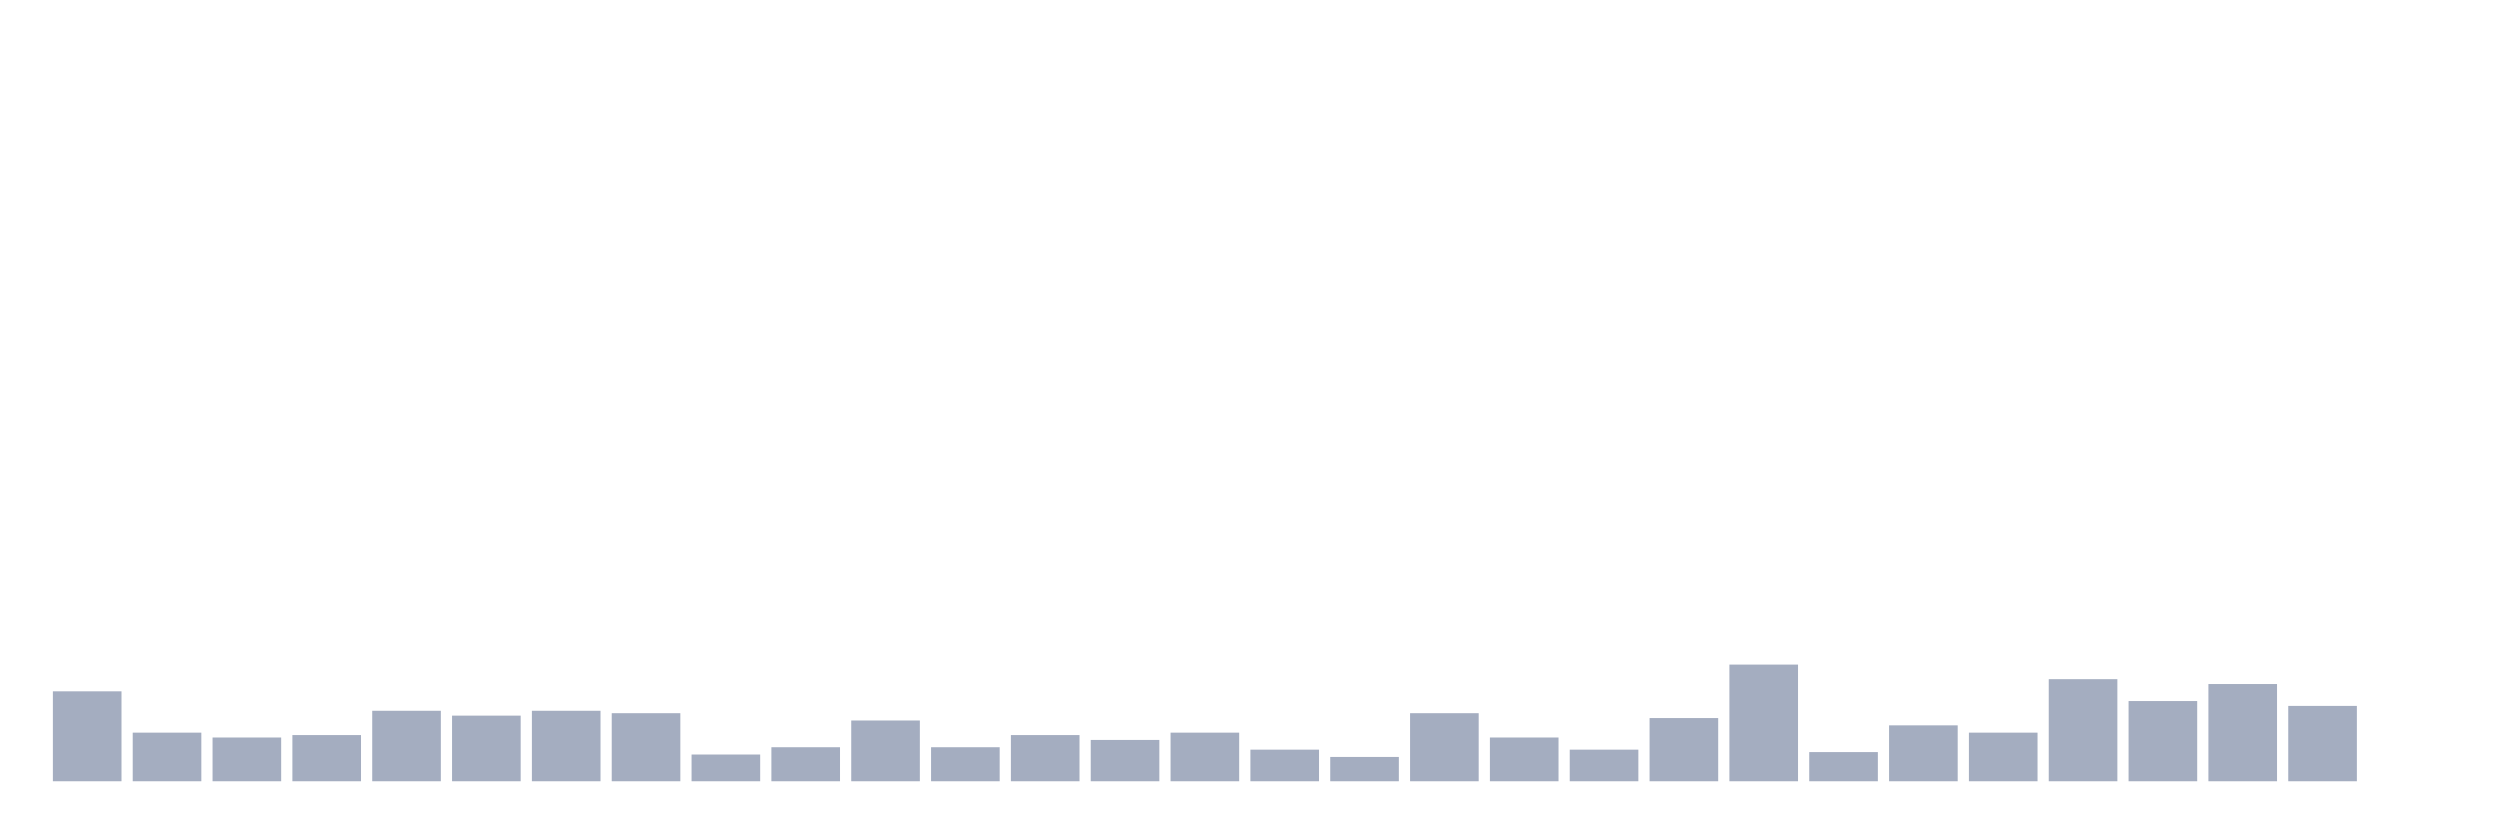 <svg xmlns="http://www.w3.org/2000/svg" viewBox="0 0 480 160"><g transform="translate(10,10)"><rect class="bar" x="0.153" width="13.175" y="122.733" height="17.267" fill="rgb(164,173,192)"></rect><rect class="bar" x="15.482" width="13.175" y="130.667" height="9.333" fill="rgb(164,173,192)"></rect><rect class="bar" x="30.81" width="13.175" y="131.6" height="8.4" fill="rgb(164,173,192)"></rect><rect class="bar" x="46.138" width="13.175" y="131.133" height="8.867" fill="rgb(164,173,192)"></rect><rect class="bar" x="61.466" width="13.175" y="126.467" height="13.533" fill="rgb(164,173,192)"></rect><rect class="bar" x="76.794" width="13.175" y="127.4" height="12.6" fill="rgb(164,173,192)"></rect><rect class="bar" x="92.123" width="13.175" y="126.467" height="13.533" fill="rgb(164,173,192)"></rect><rect class="bar" x="107.451" width="13.175" y="126.933" height="13.067" fill="rgb(164,173,192)"></rect><rect class="bar" x="122.779" width="13.175" y="134.867" height="5.133" fill="rgb(164,173,192)"></rect><rect class="bar" x="138.107" width="13.175" y="133.467" height="6.533" fill="rgb(164,173,192)"></rect><rect class="bar" x="153.436" width="13.175" y="128.333" height="11.667" fill="rgb(164,173,192)"></rect><rect class="bar" x="168.764" width="13.175" y="133.467" height="6.533" fill="rgb(164,173,192)"></rect><rect class="bar" x="184.092" width="13.175" y="131.133" height="8.867" fill="rgb(164,173,192)"></rect><rect class="bar" x="199.42" width="13.175" y="132.067" height="7.933" fill="rgb(164,173,192)"></rect><rect class="bar" x="214.748" width="13.175" y="130.667" height="9.333" fill="rgb(164,173,192)"></rect><rect class="bar" x="230.077" width="13.175" y="133.933" height="6.067" fill="rgb(164,173,192)"></rect><rect class="bar" x="245.405" width="13.175" y="135.333" height="4.667" fill="rgb(164,173,192)"></rect><rect class="bar" x="260.733" width="13.175" y="126.933" height="13.067" fill="rgb(164,173,192)"></rect><rect class="bar" x="276.061" width="13.175" y="131.6" height="8.4" fill="rgb(164,173,192)"></rect><rect class="bar" x="291.39" width="13.175" y="133.933" height="6.067" fill="rgb(164,173,192)"></rect><rect class="bar" x="306.718" width="13.175" y="127.867" height="12.133" fill="rgb(164,173,192)"></rect><rect class="bar" x="322.046" width="13.175" y="117.6" height="22.4" fill="rgb(164,173,192)"></rect><rect class="bar" x="337.374" width="13.175" y="134.4" height="5.6" fill="rgb(164,173,192)"></rect><rect class="bar" x="352.702" width="13.175" y="129.267" height="10.733" fill="rgb(164,173,192)"></rect><rect class="bar" x="368.031" width="13.175" y="130.667" height="9.333" fill="rgb(164,173,192)"></rect><rect class="bar" x="383.359" width="13.175" y="120.4" height="19.6" fill="rgb(164,173,192)"></rect><rect class="bar" x="398.687" width="13.175" y="124.6" height="15.4" fill="rgb(164,173,192)"></rect><rect class="bar" x="414.015" width="13.175" y="121.333" height="18.667" fill="rgb(164,173,192)"></rect><rect class="bar" x="429.344" width="13.175" y="125.533" height="14.467" fill="rgb(164,173,192)"></rect><rect class="bar" x="444.672" width="13.175" y="140" height="0" fill="rgb(164,173,192)"></rect></g></svg>